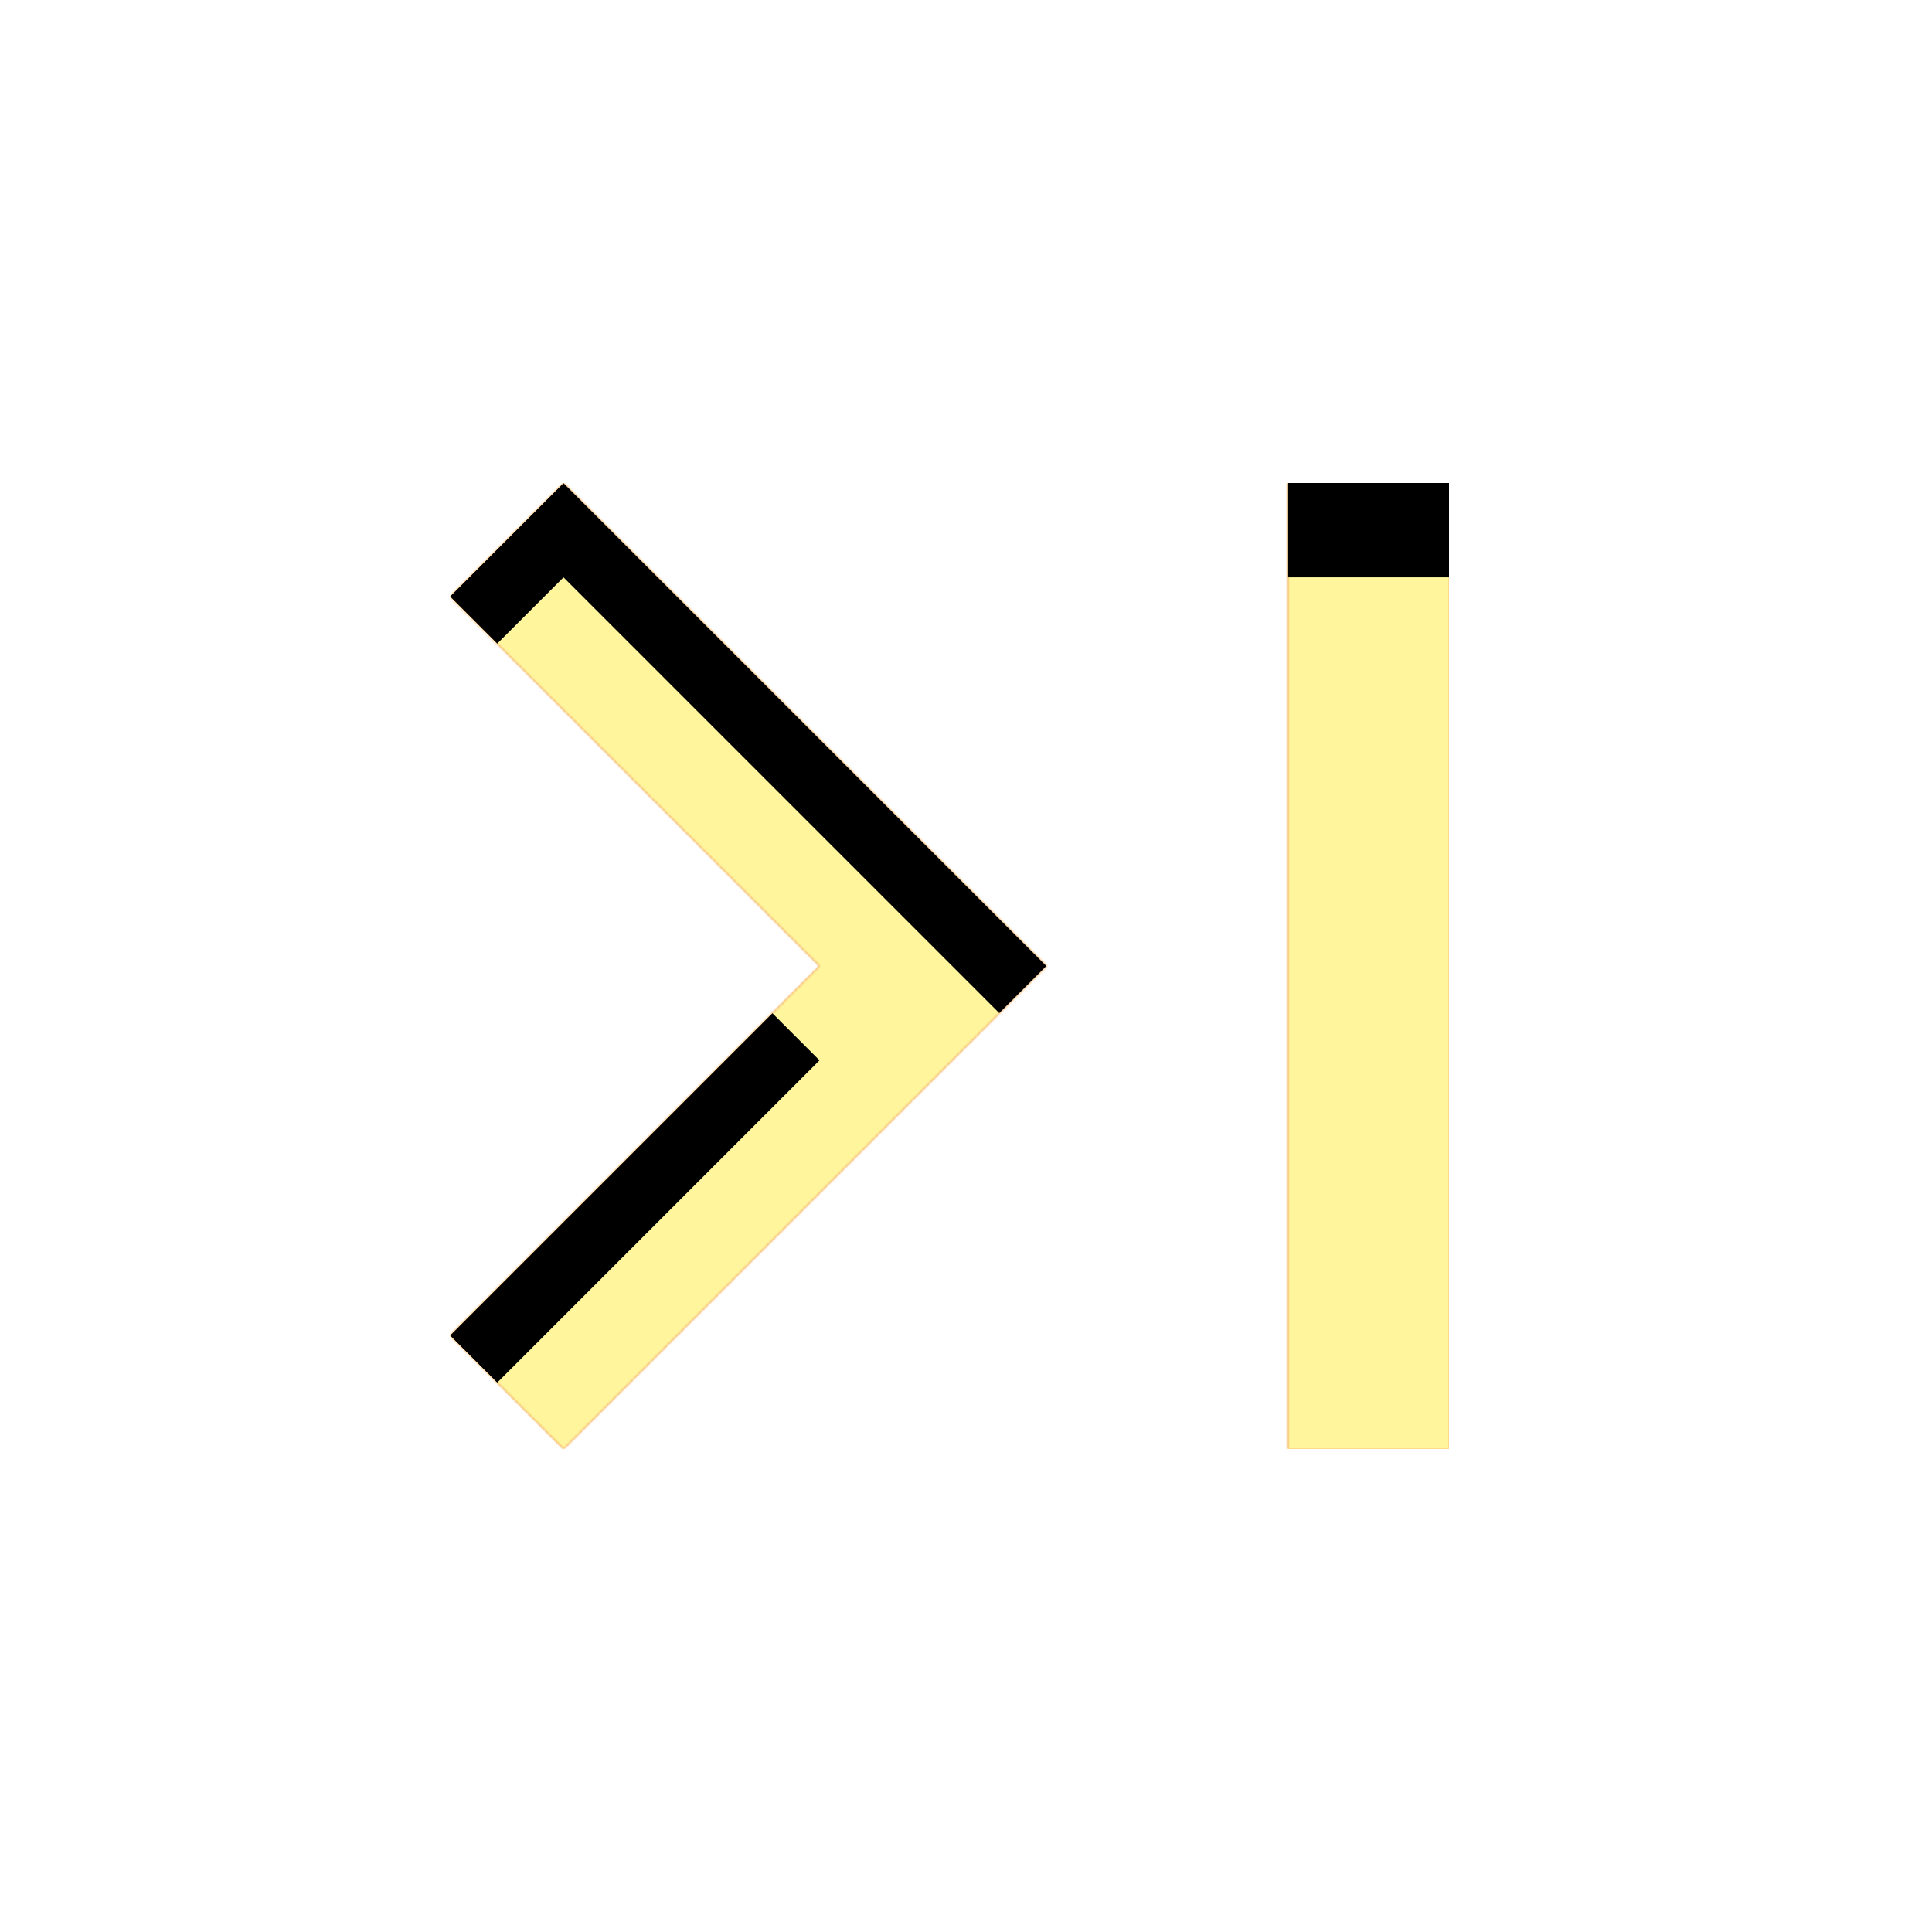 <svg version="1.1" xmlns="http://www.w3.org/2000/svg" xmlns:xlink="http://www.w3.org/1999/xlink" viewBox="0,0,1024,1024">
	<!-- Color names: teamapps-color-1, teamapps-color-2, teamapps-color-3 -->
	<desc>last_page icon - Licensed under Apache License v2.0 (http://www.apache.org/licenses/LICENSE-2.0) - Created with Iconfu.com - Derivative work of Material icons (Copyright Google Inc.)</desc>
	<defs>
		<clipPath id="clip-txTmCGV7">
			<path d="M298.67,256l256,256l-256,256l-60.16,-60.16l195.84,-195.84l-195.84,-195.84zM682.67,256h85.33v512h-85.33z"/>
		</clipPath>
		<linearGradient x1="0" y1="1024" x2="1024" y2="0" id="color-vLbTj3Iq" gradientUnits="userSpaceOnUse">
			<stop offset="0.2" stop-color="#000000"/>
			<stop offset="0.8" stop-color="#ffffff"/>
		</linearGradient>
		<radialGradient cx="0" cy="0" r="1448.15" id="color-wYBlzLqg" gradientUnits="userSpaceOnUse">
			<stop offset="0.07" stop-color="#ffffff"/>
			<stop offset="0.75" stop-color="#000000"/>
		</radialGradient>
		<filter id="filter-6BBiT33L" x="0%" y="0%" width="100%" height="100%" color-interpolation-filters="sRGB">
			<feColorMatrix values="1 0 0 0 0 0 1 0 0 0 0 0 1 0 0 0 0 0 0.05 0" in="SourceGraphic"/>
			<feOffset dy="20"/>
			<feGaussianBlur stdDeviation="11" result="blur0"/>
			<feColorMatrix values="1 0 0 0 0 0 1 0 0 0 0 0 1 0 0 0 0 0 0.07 0" in="SourceGraphic"/>
			<feOffset dy="30"/>
			<feGaussianBlur stdDeviation="20" result="blur1"/>
			<feMerge>
				<feMergeNode in="blur0"/>
				<feMergeNode in="blur1"/>
			</feMerge>
		</filter>
		<filter id="filter-P38eH32w" color-interpolation-filters="sRGB">
			<feOffset/>
		</filter>
		<mask id="mask-f1fvBLv6">
			<rect fill="url(#color-vLbTj3Iq)" x="238.51" y="256" width="529.49" height="512"/>
		</mask>
		<mask id="mask-HvNzYWir">
			<path d="M298.67,256l256,256l-256,256l-60.16,-60.16l195.84,-195.84l-195.84,-195.84zM682.67,256h85.33v512h-85.33z" fill="url(#color-wYBlzLqg)"/>
		</mask>
		<mask id="mask-vIUGTkce">
			<path d="M298.67,256l256,256l-256,256l-60.16,-60.16l195.84,-195.84l-195.84,-195.84zM682.67,256h85.33v512h-85.33z" fill="#ffffff"/>
		</mask>
	</defs>
	<g fill="none" fill-rule="nonzero" style="mix-blend-mode: normal">
		<g mask="url(#mask-vIUGTkce)">
			<g color="#ffc107" class="teamapps-color-2">
				<rect x="238.51" y="256" width="529.49" height="512" fill="currentColor"/>
			</g>
			<g color="#e65100" class="teamapps-color-3" mask="url(#mask-f1fvBLv6)">
				<rect x="238.51" y="256" width="529.49" height="512" fill="currentColor"/>
			</g>
		</g>
		<g filter="url(#filter-P38eH32w)" mask="url(#mask-HvNzYWir)">
			<g color="#fff59d" class="teamapps-color-1">
				<rect x="238.51" y="256" width="529.49" height="512" fill="currentColor"/>
			</g>
		</g>
		<g clip-path="url(#clip-txTmCGV7)">
			<path d="M145.51,811v-698h715.49v698zM238.51,316.16l195.84,195.84l-195.84,195.84l60.16,60.16l256,-256l-256,-256zM682.67,768h85.33v-512h-85.33z" fill="#000000" filter="url(#filter-6BBiT33L)"/>
		</g>
	</g>
</svg>
